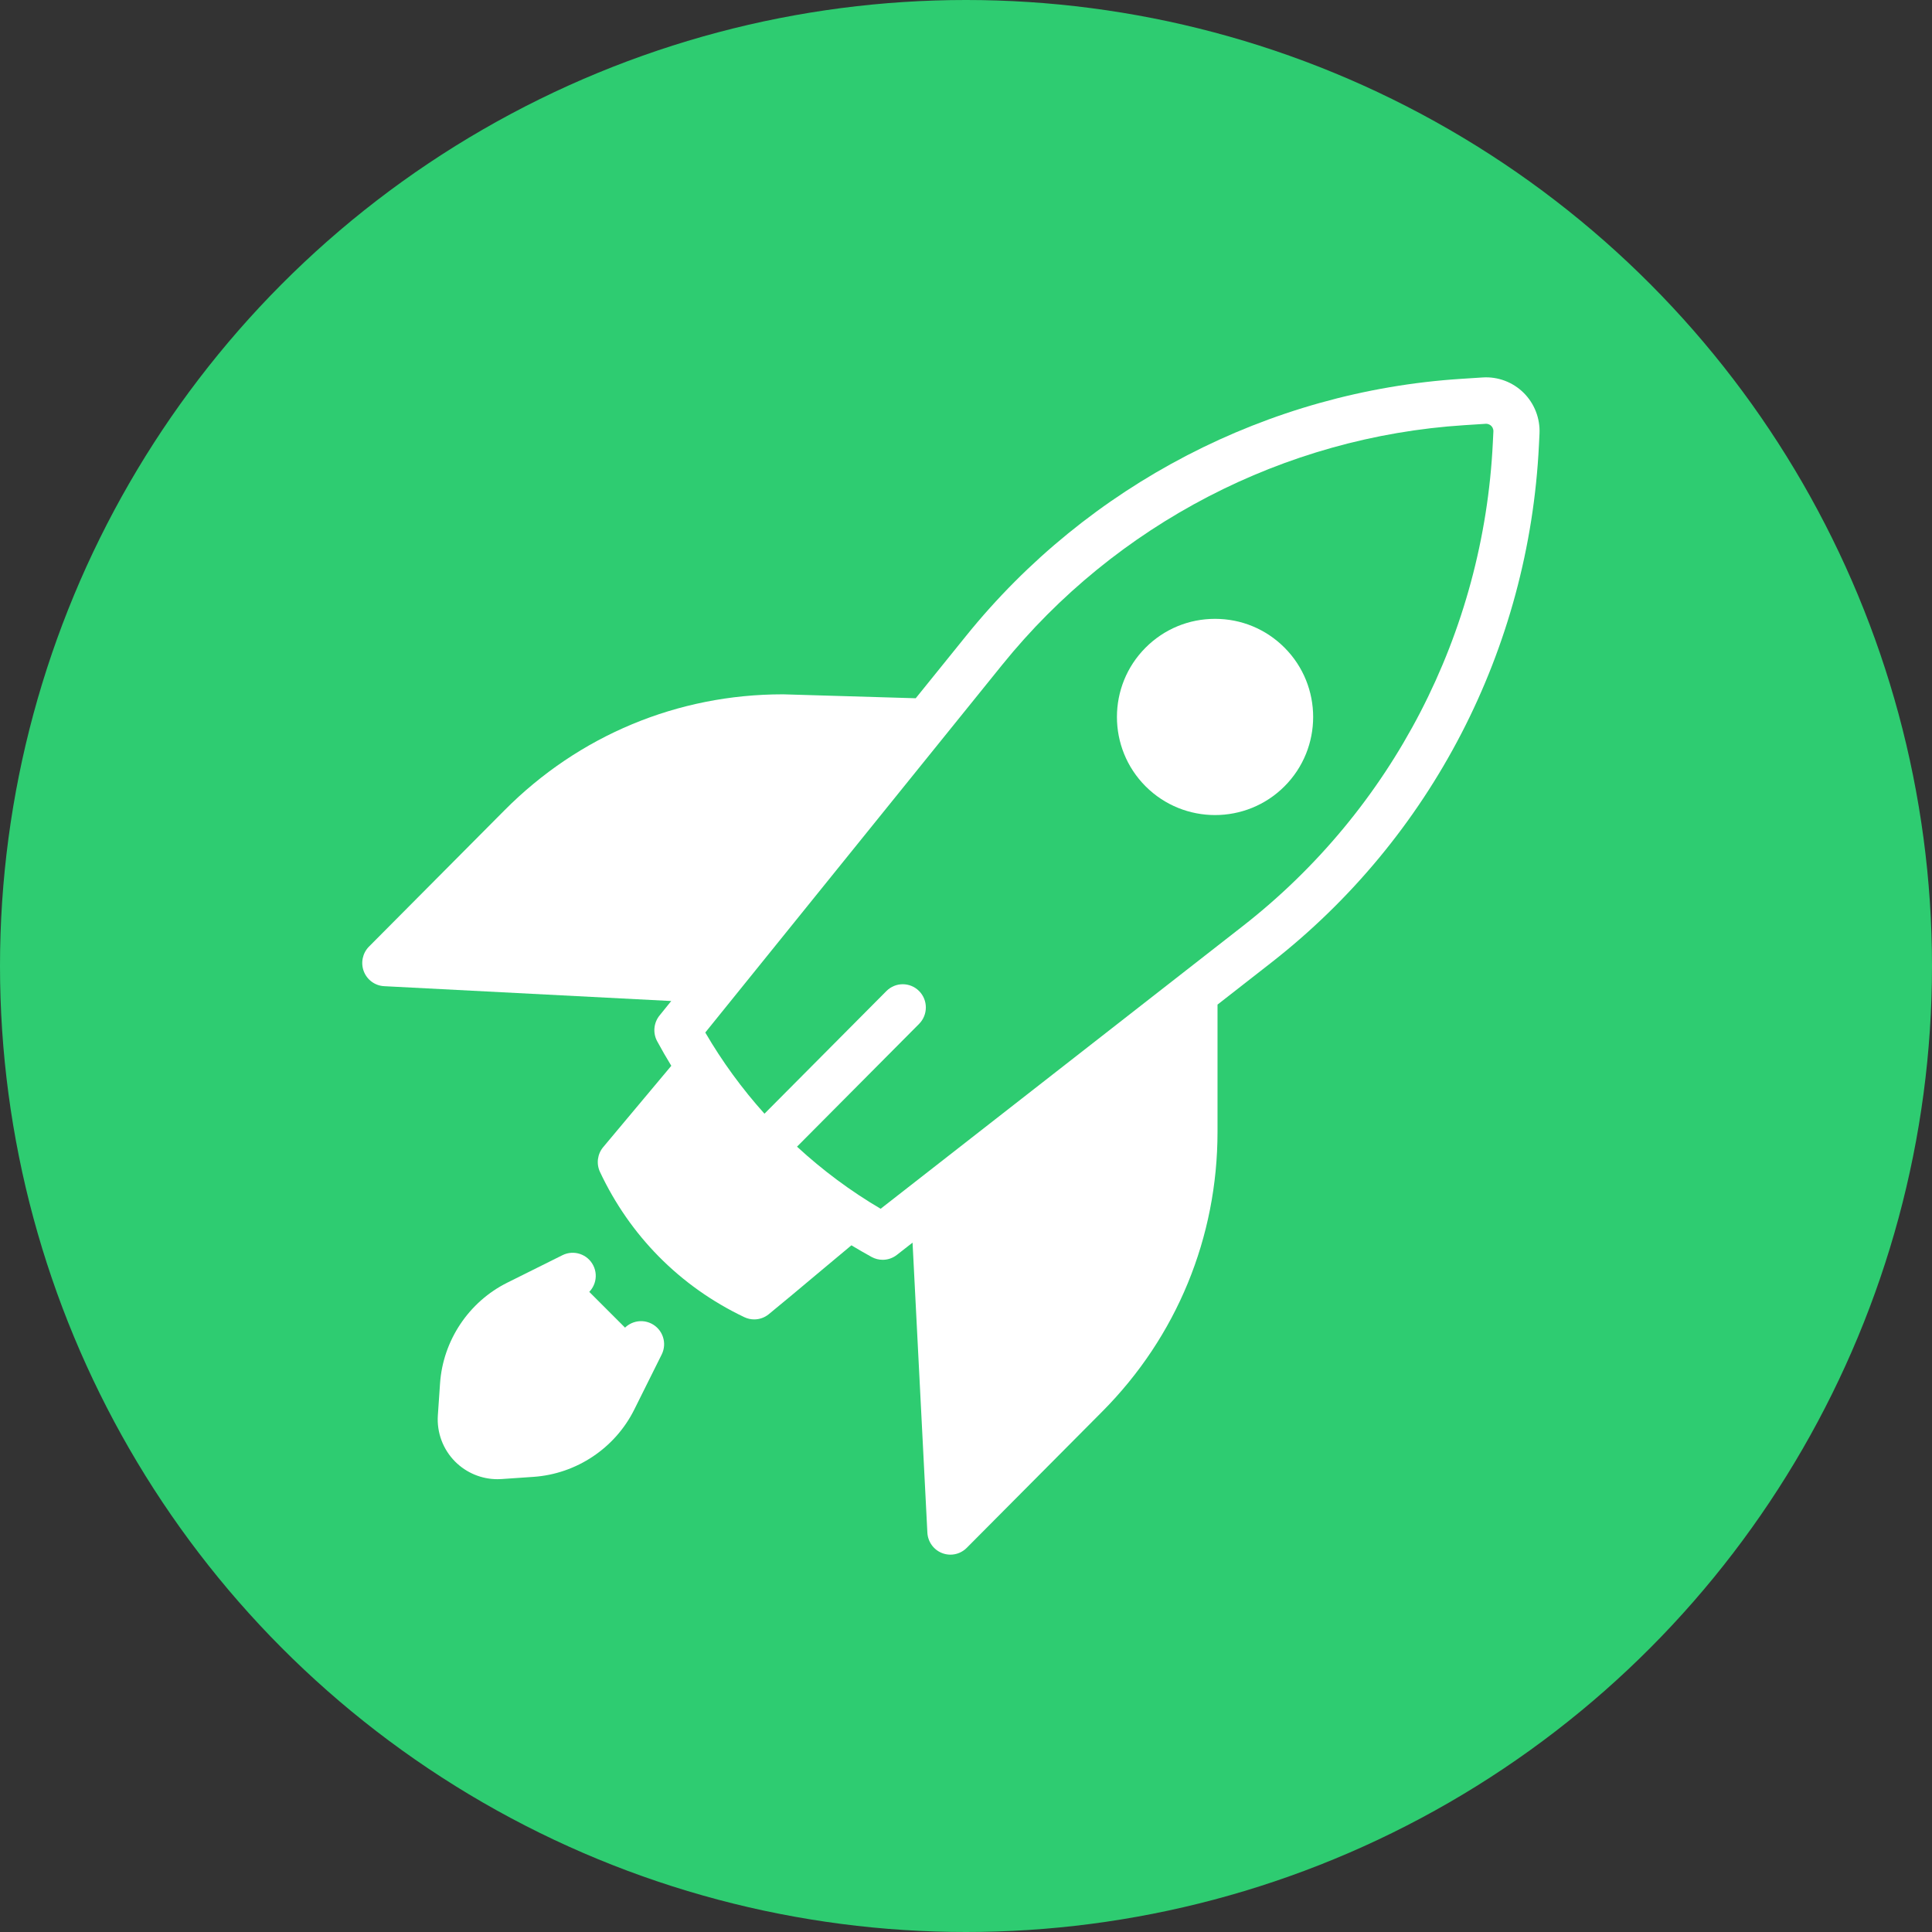 <?xml version="1.0" encoding="UTF-8"?>
<svg width="128px" height="128px" viewBox="0 0 128 128" version="1.1" xmlns="http://www.w3.org/2000/svg" xmlns:xlink="http://www.w3.org/1999/xlink">
    <rect x="0" y="0" width="128" height="128" fill="#333333" stroke="none"/>
    <!-- Generator: Sketch 46.2 (44496) - http://www.bohemiancoding.com/sketch -->
    <title>growth-green</title>
    <desc>Created with Sketch.</desc>
    <defs></defs>
    <g id="Icons" stroke="none" stroke-width="1" fill="none" fill-rule="evenodd">
        <g id="growth-green">
            <circle id="Oval-15" fill="#2ECC71" cx="64" cy="64" r="64"></circle>
            <path d="M78.987,65.32 L78.987,74.485 C78.987,81.014 76.386,87.276 71.756,91.893 L62.708,100.915 L61.568,78.799 L78.987,65.32 Z" id="Shape" fill="#FFFFFF" fill-rule="nonzero"></path>
            <path d="M61.112,47.364 L51.514,47.088 C44.967,47.088 38.687,49.682 34.057,54.299 L25.009,63.321 L47.188,64.457 L61.112,47.364 Z" id="Shape" fill="#FFFFFF" fill-rule="nonzero"></path>
            <path d="M44,68.173 C45.151,70.308 46.974,73.155 49.776,76.003 C52.657,78.931 55.55,80.821 57.697,82 C66.022,75.478 74.348,68.956 82.673,62.435 C93.007,54.339 99.321,42.091 99.961,28.903 L99.998,28.146 C100.057,26.926 99.051,25.926 97.844,26.004 L96.41,26.097 C83.934,26.901 72.358,32.928 64.477,42.723 L44,68.173 Z" id="Shape" fill="#FFFFFF" fill-rule="nonzero" opacity="0.709"></path>
            <path d="M46.426,70.657 L41.076,76.976 C41.767,78.43 42.9,80.349 44.745,82.2 C46.643,84.104 48.621,85.261 50.104,85.96 C52.074,84.37 54.593,82.233 56.562,80.643" id="Shape" fill="#FFFFFF" fill-rule="nonzero"></path>
            <ellipse id="Oval" fill="#FFFFFF" fill-rule="nonzero" cx="80.903" cy="47.151" rx="5.091" ry="5.065"></ellipse>
            <path d="M38.45,85 L34.781,86.827 C32.692,87.867 31.31,89.937 31.151,92.266 L31.006,94.39 C30.905,95.868 32.132,97.095 33.61,96.994 L35.735,96.849 C38.063,96.689 40.133,95.308 41.173,93.219 L43,89.55" id="Shape" fill="#FFFFFF" fill-rule="nonzero"></path>
            <path d="M43.153,87.69 C42.398,87.314 41.482,87.621 41.106,88.376 L39.287,92.028 C38.496,93.616 36.906,94.678 35.136,94.799 L33.021,94.944 C32.663,94.968 32.428,94.79 32.319,94.681 C32.21,94.572 32.032,94.337 32.056,93.979 L32.201,91.864 C32.322,90.094 33.384,88.504 34.972,87.713 L38.624,85.894 C39.379,85.518 39.686,84.602 39.31,83.847 C38.935,83.092 38.018,82.784 37.263,83.16 L33.611,84.979 C31.057,86.251 29.349,88.809 29.154,91.656 L29.009,93.771 C28.931,94.913 29.35,96.031 30.159,96.84 C30.904,97.585 31.912,98 32.958,98 C33.048,98 33.139,97.997 33.229,97.991 L35.344,97.846 C38.191,97.651 40.749,95.944 42.021,93.389 L43.84,89.737 C44.215,88.982 43.908,88.066 43.153,87.69 Z" id="Shape" fill="#FFFFFF" fill-rule="nonzero"></path>
            <path d="M29.044,62.442 L35.596,55.85 C39.933,51.488 45.698,49.084 51.83,49.078 L58.241,49.267 L46.859,63.362 L29.044,62.442 Z" id="Path" fill="#FFFFFF"></path>
            <path d="M100.945,26.025 C100.227,25.314 99.238,24.942 98.234,25.007 L96.81,25.099 C84.04,25.919 72.089,32.119 64.022,42.109 L60.669,46.261 L51.897,46.001 C51.882,46.001 51.867,46.001 51.852,46.001 C44.894,46.001 38.353,48.726 33.433,53.675 L24.448,62.713 C24.021,63.143 23.885,63.785 24.102,64.353 C24.319,64.92 24.848,65.306 25.451,65.337 L44.471,66.32 L43.696,67.28 C43.305,67.764 43.243,68.438 43.539,68.985 C43.837,69.536 44.15,70.079 44.475,70.612 L39.965,75.998 C39.579,76.459 39.496,77.103 39.752,77.648 C40.737,79.742 42.045,81.623 43.639,83.24 C45.272,84.896 47.181,86.251 49.314,87.266 C49.522,87.365 49.746,87.414 49.968,87.414 C50.313,87.414 50.654,87.297 50.932,87.07 C51.904,86.277 53.024,85.337 54.107,84.427 C54.88,83.779 55.67,83.116 56.408,82.505 C56.849,82.771 57.295,83.03 57.748,83.278 C57.977,83.403 58.228,83.465 58.479,83.465 C58.812,83.465 59.143,83.356 59.417,83.142 L60.459,82.328 L61.441,101.54 C61.472,102.147 61.855,102.679 62.419,102.897 C62.598,102.966 62.783,103 62.968,103 C63.366,103 63.757,102.843 64.049,102.549 L73.035,93.511 C77.955,88.562 80.664,81.983 80.664,74.985 L80.664,66.557 L84.209,63.79 C94.832,55.498 101.302,42.995 101.959,29.485 L101.996,28.736 C102.045,27.724 101.662,26.736 100.945,26.025 Z" id="Shape" fill="#FFFFFF" fill-rule="nonzero"></path>
            <path d="M52.148,82.065 C51.349,82.735 50.531,83.422 49.771,84.05 C48.302,83.25 46.973,82.251 45.811,81.073 C44.686,79.932 43.729,78.633 42.956,77.202 L46.259,73.259 C47.257,74.606 48.35,75.883 49.531,77.078 C49.532,77.079 49.533,77.08 49.534,77.081 C49.534,77.081 49.534,77.082 49.535,77.082 C49.535,77.083 49.536,77.083 49.536,77.083 C50.845,78.409 52.253,79.625 53.747,80.724 C53.22,81.165 52.679,81.619 52.148,82.065 Z" id="Path" fill="#FFFFFF"></path>
            <path d="M77.605,74.985 C77.605,81.161 75.214,86.968 70.872,91.335 L64.319,97.927 L63.405,80.029 L77.605,68.945 L77.605,74.985 L77.605,74.985 Z" id="Path" fill="#FFFFFF"></path>
            <path d="M98.904,29.335 C98.291,41.946 92.251,53.619 82.334,61.359 L58.345,80.084 C56.355,78.915 54.501,77.534 52.804,75.97 L60.892,67.835 C61.489,67.234 61.489,66.26 60.892,65.659 C60.294,65.058 59.326,65.058 58.728,65.659 L50.648,73.786 C49.163,72.132 47.847,70.332 46.727,68.407 L66.396,44.049 C73.927,34.723 85.083,28.935 97.004,28.17 L98.429,28.078 C98.615,28.067 98.74,28.16 98.798,28.217 C98.855,28.274 98.95,28.397 98.941,28.586 L98.904,29.335 Z" id="Path" fill="#2ECC71"></path>
            <path d="M80.5,41 C78.763,41 77.13,41.676 75.902,42.904 C73.366,45.439 73.366,49.564 75.902,52.099 C77.17,53.366 78.835,54 80.5,54 C82.165,54 83.831,53.366 85.098,52.099 L85.098,52.099 C87.634,49.564 87.634,45.439 85.098,42.904 C83.87,41.676 82.237,41 80.5,41 Z" id="Shape" fill="#FFFFFF" fill-rule="nonzero"></path>
            <path d="M82.938,49.939 C81.594,51.282 79.406,51.282 78.062,49.939 C76.718,48.595 76.718,46.408 78.062,45.064 C78.714,44.413 79.579,44.055 80.5,44.055 C81.421,44.055 82.286,44.413 82.938,45.064 C84.282,46.408 84.282,48.595 82.938,49.939 Z" id="Path" fill="#FFFFFF"></path>
        </g>
    </g>
</svg>